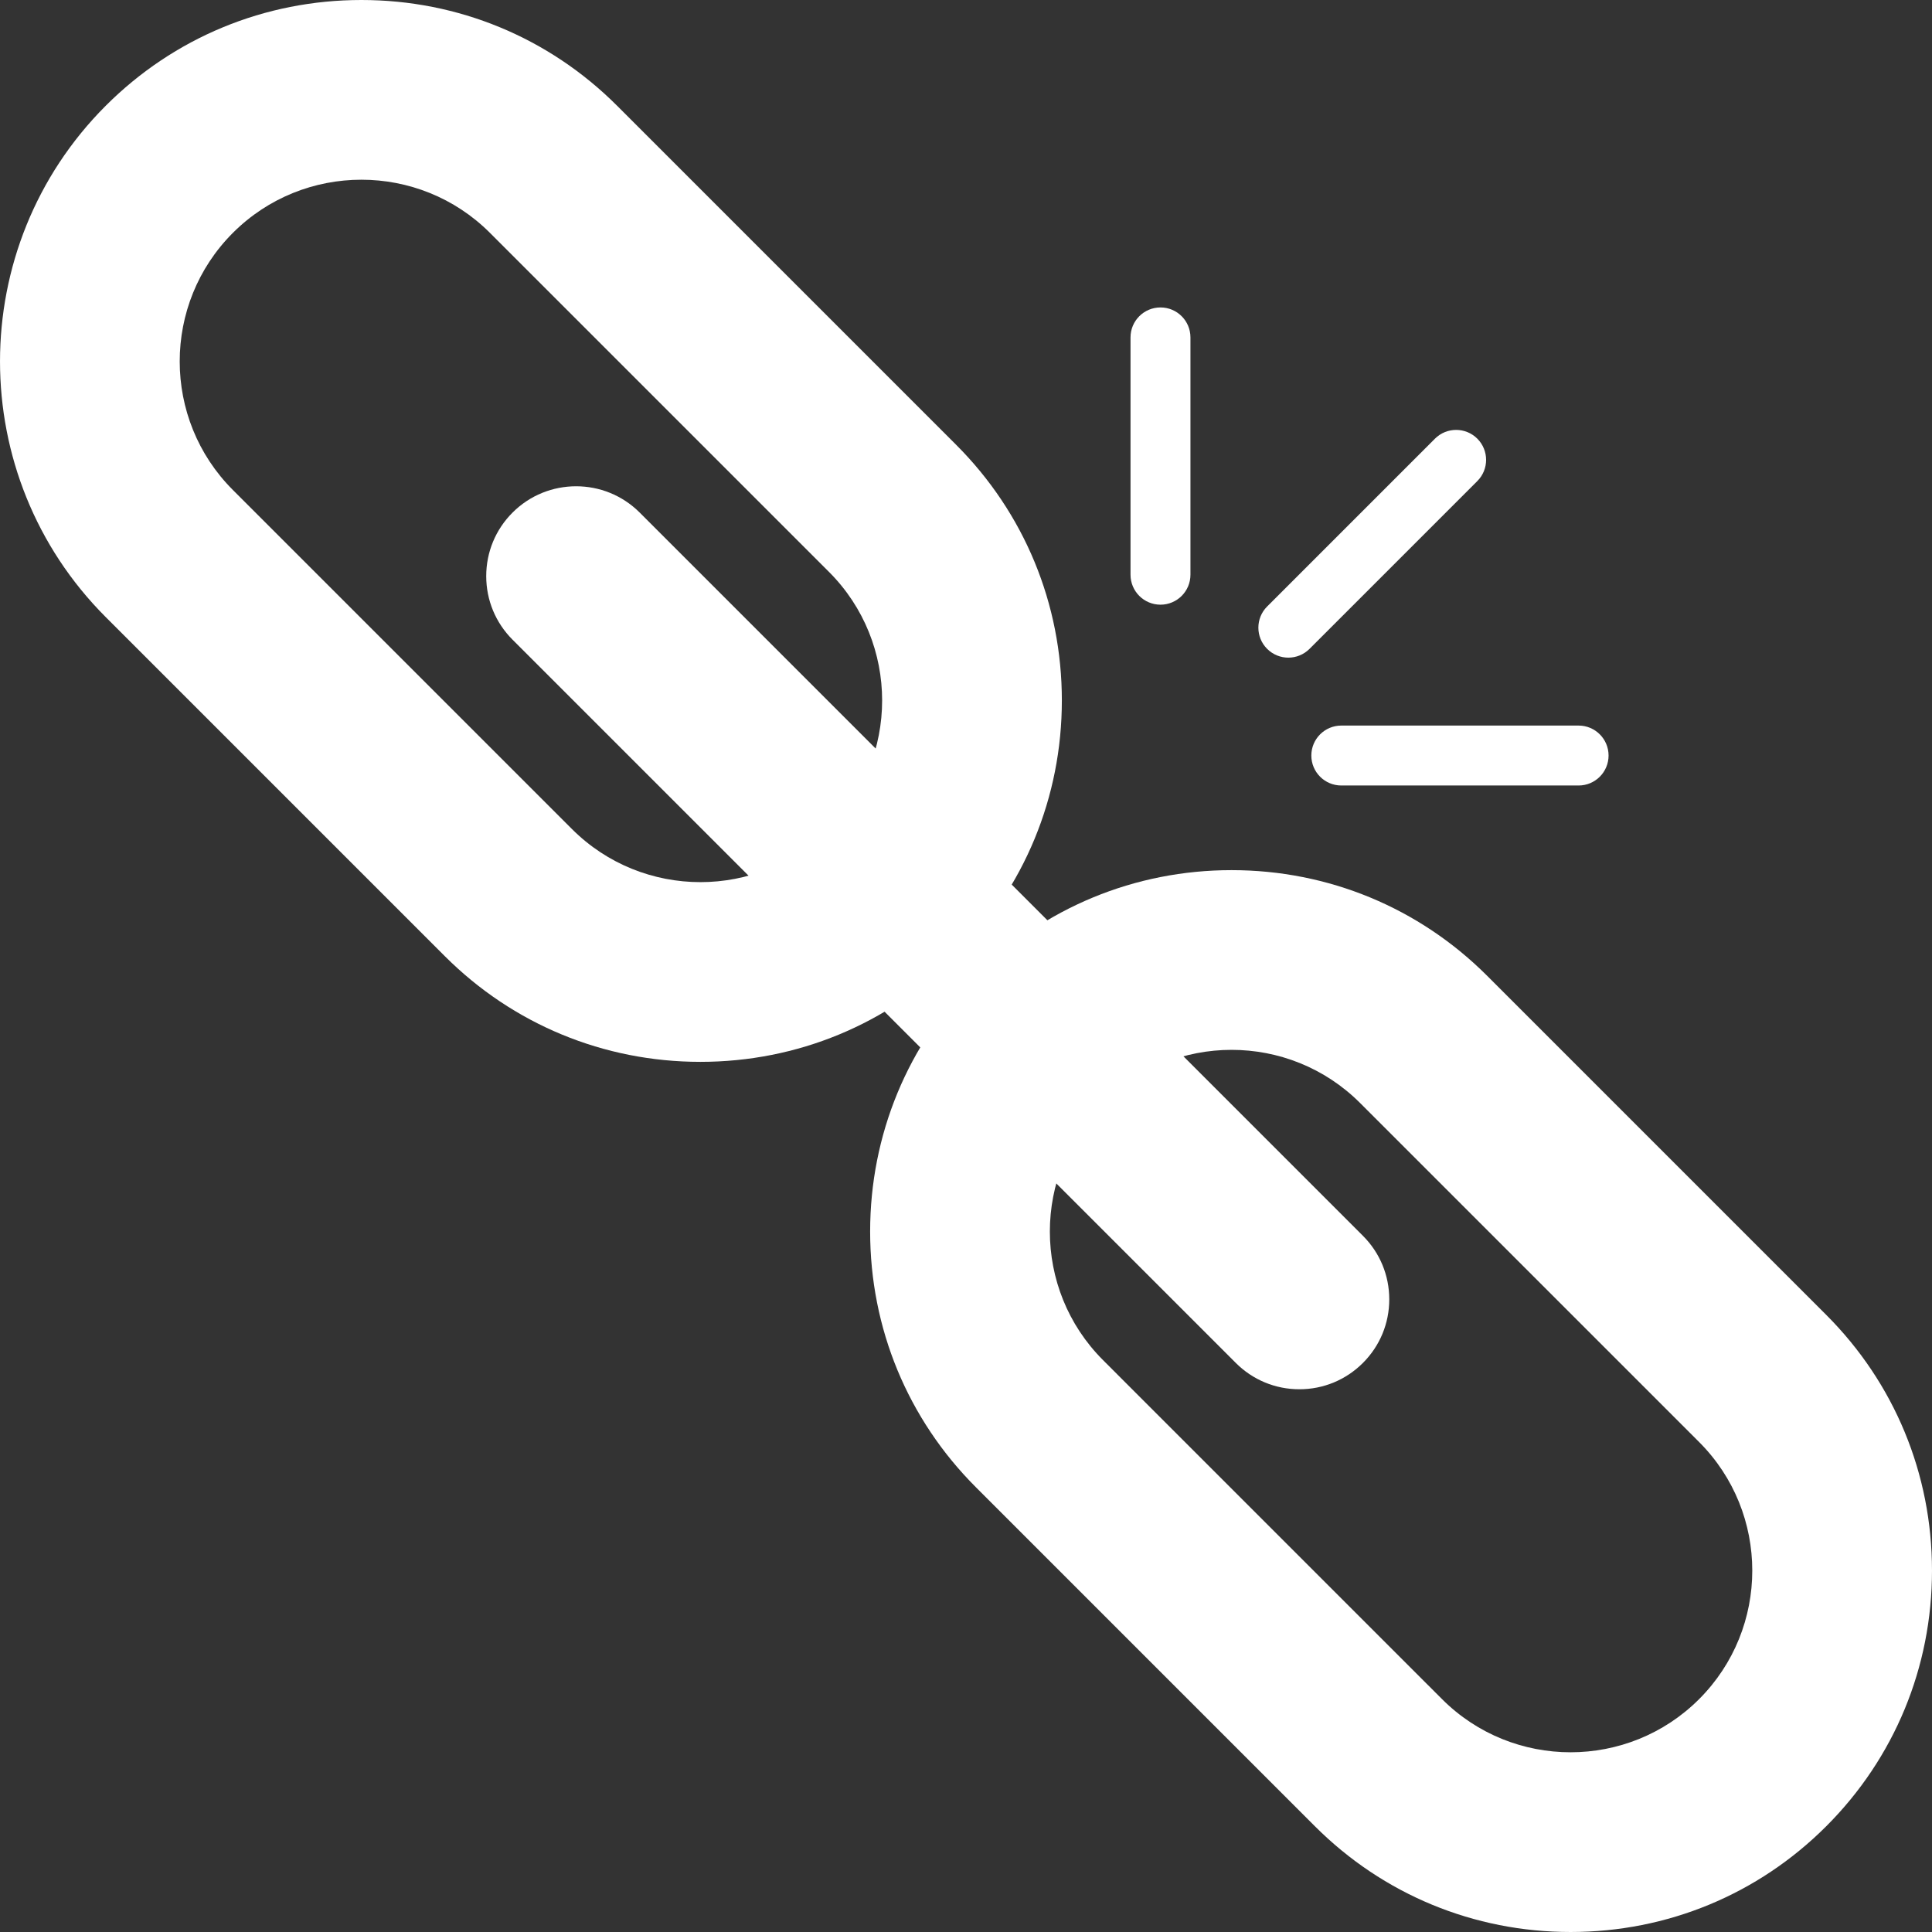 <?xml version="1.0"?>
<svg xmlns="http://www.w3.org/2000/svg" xmlns:xlink="http://www.w3.org/1999/xlink" version="1.1" id="Layer_1" x="0px" y="0px" viewBox="0 0 511.999 511.999" style="enable-background:new 0 0 511.999 511.999;" xml:space="preserve" width="512px" height="512px" class=""><rect x="0" y="0" width="511.999" height="511.999" fill="#333333" stroke="none"/><g><g>
	<path style="fill:#FFFFFF" d="M253.378,117.865l-89.844-89.843C145.462,9.952,121.4,0,95.779,0S46.095,9.952,28.022,28.023   c-37.36,37.361-37.36,98.151,0,135.513l89.843,89.842c18.072,18.071,42.136,28.024,67.757,28.024s49.685-9.953,67.756-28.024   c18.071-18.072,28.024-42.135,28.024-67.756C281.403,160.001,271.45,135.938,253.378,117.865z M129.843,61.715l89.844,89.842   c18.783,18.784,18.783,49.347,0.001,68.131c-18.786,18.782-49.351,18.782-68.132,0l-44.922-44.921v0.001l-44.921-44.922   c-18.783-18.784-18.783-49.347,0-68.131C80.497,42.931,111.06,42.931,129.843,61.715z" data-original="#4ACFD9" class="active-path" data-old_color="#4ACFD9"/>
	<path style="fill:#FFFFFF" d="M483.974,348.462l-89.843-89.844c-18.072-18.071-42.135-28.023-67.756-28.023   c-25.621,0-49.685,9.952-67.756,28.023c-18.072,18.072-28.025,42.135-28.025,67.756c0,25.622,9.952,49.686,28.025,67.757   l89.842,89.843c18.072,18.071,42.135,28.025,67.756,28.025s49.685-9.953,67.756-28.025c18.071-18.072,28.025-42.135,28.025-67.756   C511.998,390.597,502.046,366.535,483.974,348.462z M382.153,450.283l-44.922-44.921L292.31,360.44   c-18.784-18.783-18.784-49.347,0-68.131c18.783-18.783,49.346-18.783,68.13,0l89.843,89.843c18.783,18.784,18.783,49.347,0,68.131   C431.499,469.068,400.937,469.068,382.153,450.283z" data-original="#4ACFD9" class="active-path" data-old_color="#4ACFD9"/>
</g><path style="fill:#FFFFFF" d="M361.189,327.5L169.524,135.834c-9.29-9.289-24.402-9.289-33.69,0  c-4.5,4.499-6.979,10.481-6.979,16.846c0,6.364,2.479,12.347,6.978,16.846L327.498,361.19c4.5,4.499,10.482,6.978,16.846,6.978  c6.363,0,12.346-2.479,16.845-6.978c4.5-4.499,6.979-10.481,6.979-16.846C368.167,337.981,365.688,331.999,361.189,327.5z" data-original="#0295AA" class="" data-old_color="#0295AA"/><g>
	<path style="fill:#FFFFFF" d="M341.421,174.282c-2.032,0-4.065-0.775-5.616-2.326c-3.101-3.101-3.101-8.13,0-11.23l44.47-44.47   c3.102-3.101,8.13-3.101,11.231,0s3.101,8.13,0,11.23l-44.47,44.47C345.486,173.506,343.453,174.282,341.421,174.282z" data-original="#FD6A33" class="" data-old_color="#D4CDCA"/>
	<path style="fill:#FFFFFF" d="M307.539,160.247c-4.387,0-7.941-3.555-7.941-7.941v-62.89c0-4.386,3.554-7.941,7.941-7.941   c4.387,0,7.941,3.555,7.941,7.941v62.89C315.48,156.692,311.926,160.247,307.539,160.247z" data-original="#FD6A33" class="" data-old_color="#D4CDCA"/>
	<path style="fill:#FFFFFF" d="M418.346,208.164h-62.889c-4.387,0-7.941-3.555-7.941-7.941c0-4.386,3.554-7.941,7.941-7.941h62.889   c4.387,0,7.941,3.555,7.941,7.941C426.287,204.608,422.731,208.164,418.346,208.164z" data-original="#FD6A33" class="" data-old_color="#D4CDCA"/>
</g></g> </svg>
